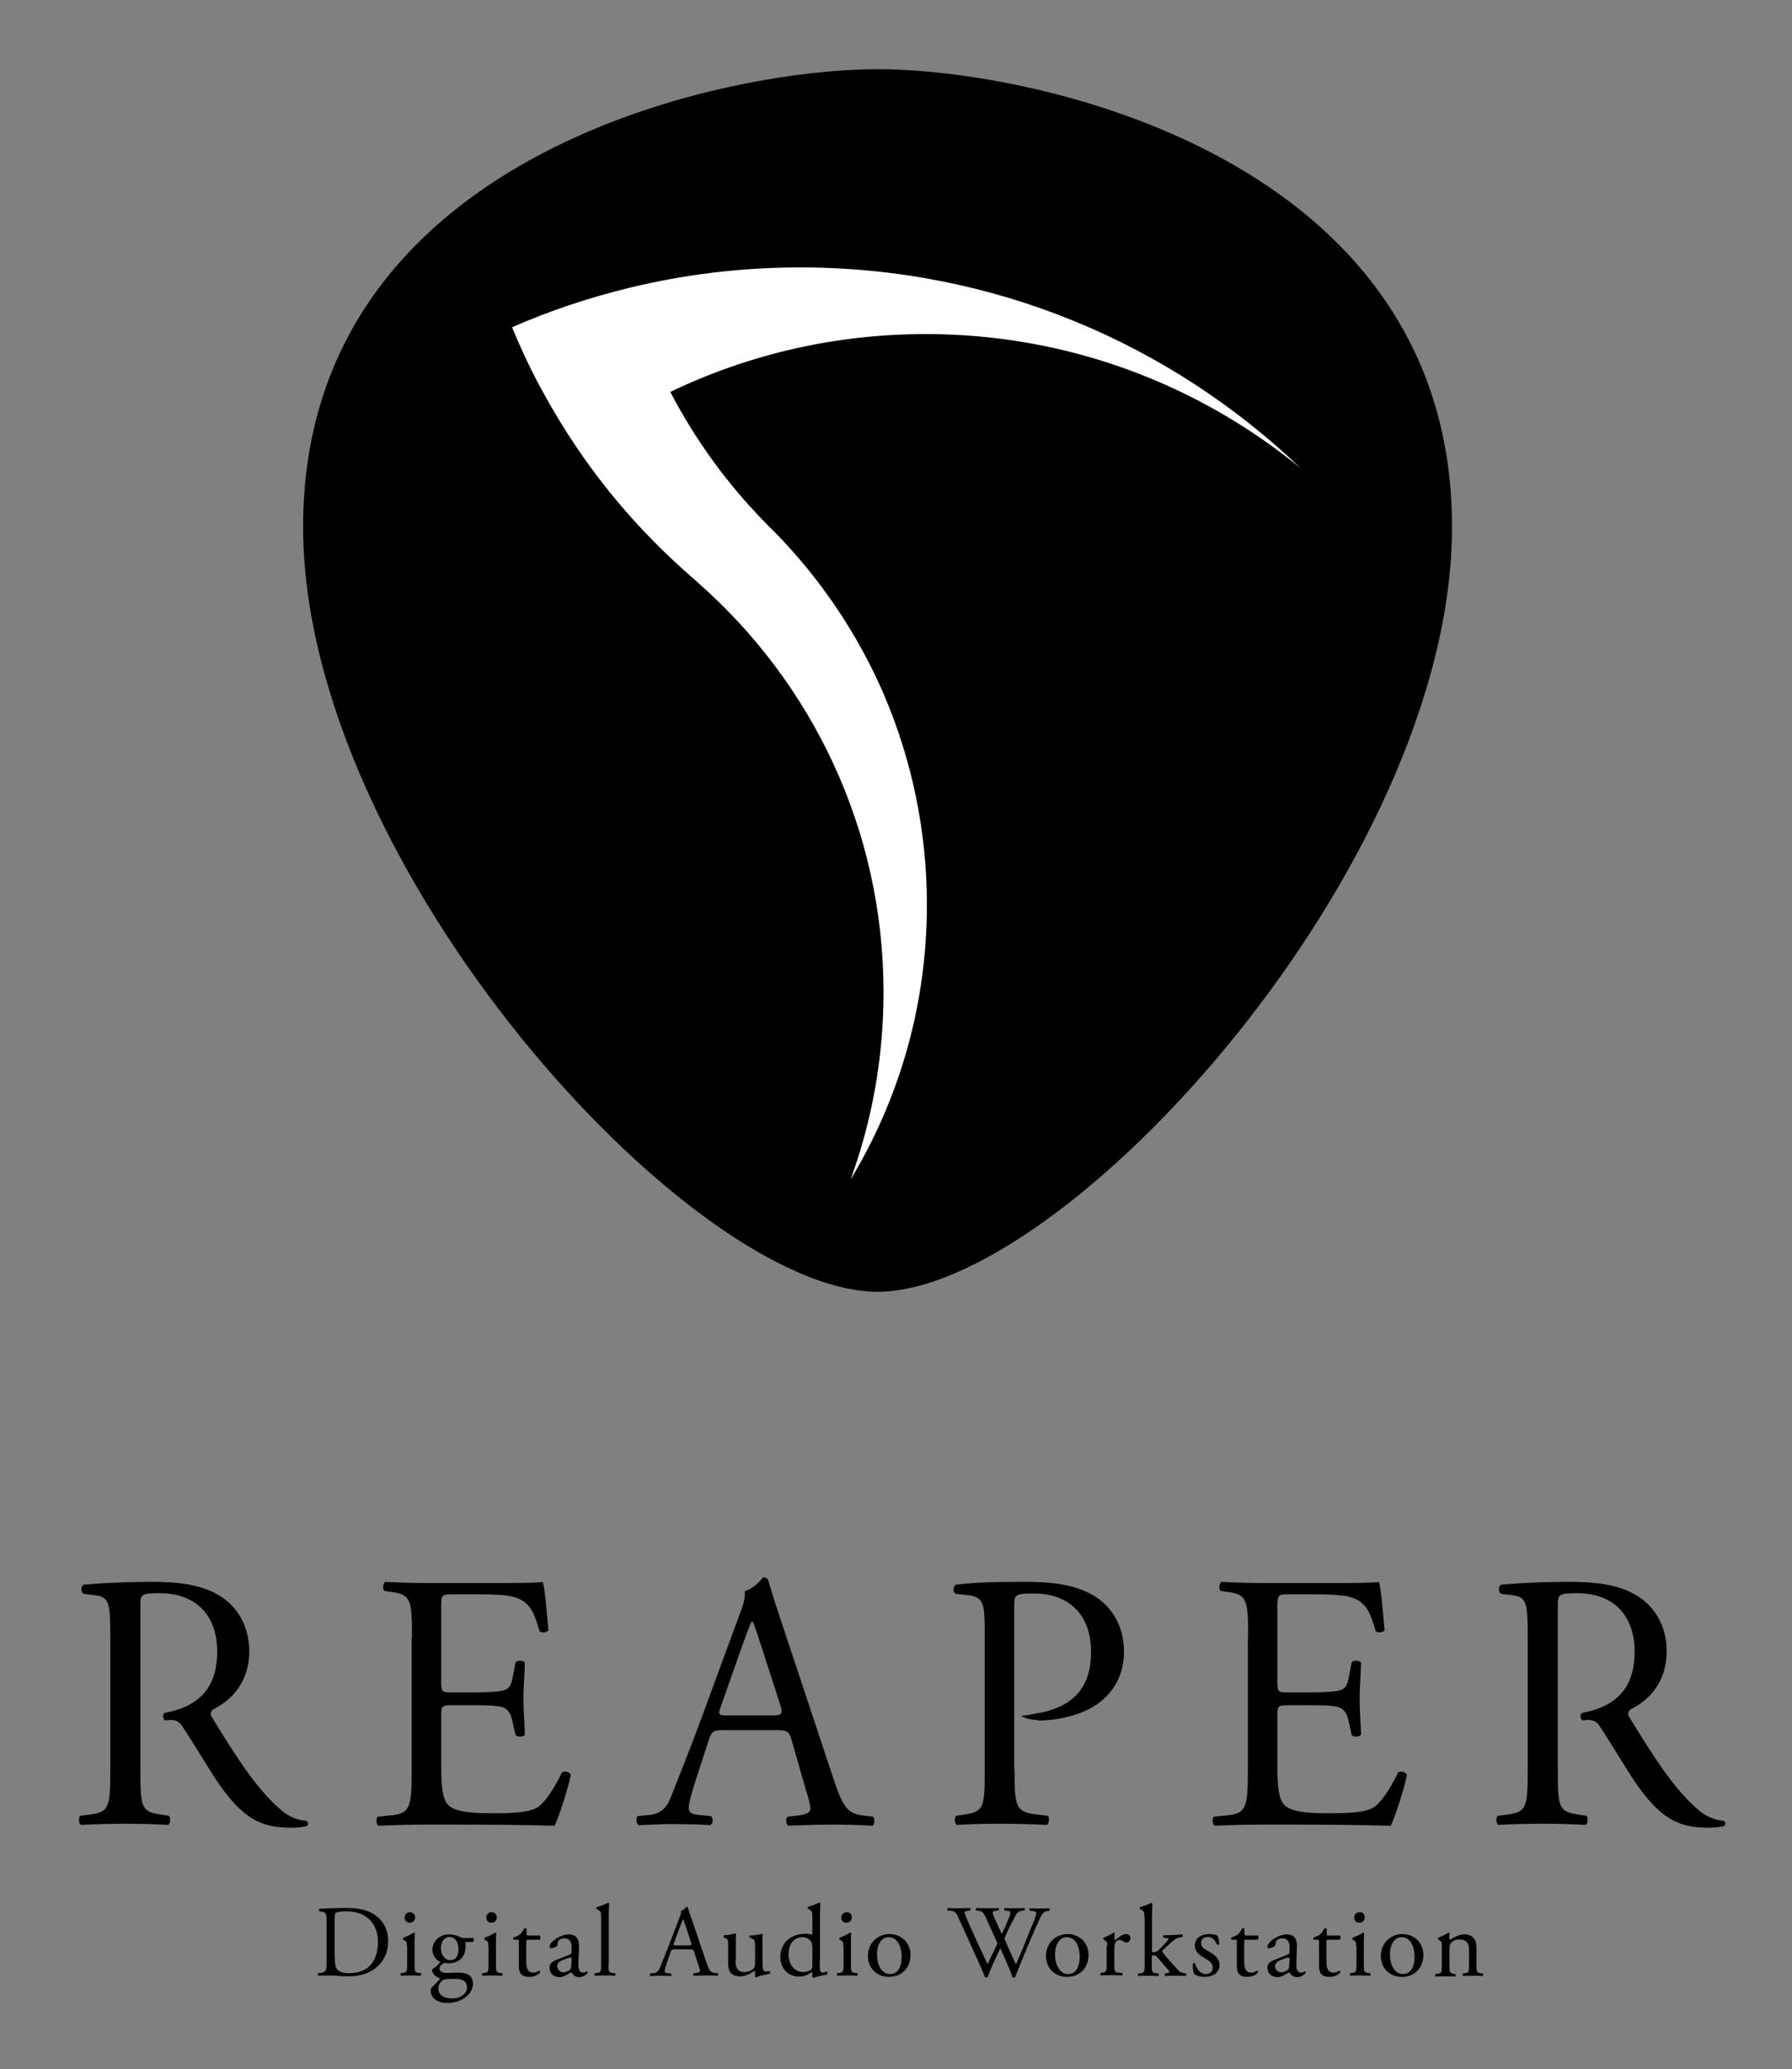 <?xml version="1.0" encoding="utf-8"?>
<!-- Generator: Adobe Illustrator 19.1.0, SVG Export Plug-In . SVG Version: 6.00 Build 0)  -->
<svg version="1.2" baseProfile="tiny" id="Layer_1" xmlns="http://www.w3.org/2000/svg" xmlns:xlink="http://www.w3.org/1999/xlink"
	 x="0px" y="0px" width="632px" height="729.6px" viewBox="0 0 632 729.6" xml:space="preserve">
<rect x="0" y="0" width="632" height="729.6" fill="#808080" stroke="none"/>
<g>
	<path d="M115.2,677.6c0-2.5-0.2-3.3-1.7-3.5l-0.8-0.1c-0.3-0.2-0.3-0.8,0-0.9c3-0.2,6-0.3,9-0.3c3,0,5.6,0.2,7.9,1.1
		c4.8,1.8,7.3,5.8,7.3,10.6c0,4.6-2.2,8.5-6.3,10.7c-2.3,1.3-5.3,1.7-8,1.7c-2.3,0-4.6-0.3-5.8-0.3c-1.5,0-2.8,0-4.5,0.1
		c-0.2-0.1-0.3-0.7-0.1-0.9l0.8-0.1c2.1-0.3,2.2-0.7,2.2-4.5V677.6z M118.1,690.4c0,1.9,0.1,3,0.7,3.9c0.8,1.1,2.2,1.5,4.4,1.5
		c7,0,10.1-4.6,10.1-11.2c0-3.9-1.9-10.6-11.3-10.6c-2.1,0-3.3,0.3-3.6,0.5c-0.3,0.2-0.4,1.1-0.4,2.7V690.4z"/>
	<path d="M143.5,686.3c0-1.4,0-1.6-1-2.2l-0.3-0.2c-0.1-0.1-0.1-0.5,0-0.6c0.8-0.3,2.9-1.2,3.7-1.8c0.2,0,0.3,0.1,0.4,0.2
		c-0.1,1.3-0.1,3-0.1,4.4v6.5c0,2.6,0.1,2.9,1.4,3.1l0.8,0.1c0.3,0.2,0.2,0.8-0.1,0.9c-1.1-0.1-2.1-0.1-3.4-0.1
		c-1.3,0-2.4,0-3.4,0.1c-0.3-0.1-0.3-0.7-0.1-0.9l0.8-0.1c1.3-0.2,1.4-0.5,1.4-3.1V686.3z M146.4,676.1c0,1.3-0.9,1.9-1.9,1.9
		c-1.1,0-1.8-0.8-1.8-1.8c0-1.2,0.9-1.9,1.9-1.9S146.4,675.1,146.4,676.1z"/>
	<path d="M166.9,683.3c0.4,0.2,0.3,1.4-0.2,1.5h-2.6c0.1,0.6,0.1,1.2,0.1,1.8c0,2.5-1.5,5.7-6,5.7c-0.6,0-1.1-0.1-1.6-0.1
		c-0.4,0.3-1.6,0.9-1.6,2c0,0.8,0.8,1.5,2.5,1.5c1.2,0,2.7-0.1,4.3-0.1c2,0,5,0.4,5,3.9c0,3.9-4.3,6.8-8.9,6.8c-4.4,0-6-2.4-6-4.2
		c0-0.6,0.1-1,0.4-1.3c0.6-0.6,1.6-1.6,2.4-2.4c0.3-0.3,0.6-0.6,0.3-0.9c-1.4-0.4-2.6-1.6-2.6-2.8c0-0.2,0.1-0.3,0.5-0.6
		c0.6-0.4,1.3-1,1.9-1.6c0.2-0.2,0.4-0.5,0.4-0.7c-1.2-0.6-2.7-2-2.7-4.3c0-3.1,2.7-5.4,5.8-5.4c1.4,0,2.6,0.4,3.4,0.7
		c1.1,0.5,1.4,0.6,2.2,0.6H166.9z M159.4,697.8c-1.1,0-2.6,0.1-3.1,0.4c-0.9,0.5-1.7,1.6-1.7,3c0,1.9,1.5,3.5,4.8,3.5
		c3.2,0,5.3-1.8,5.3-3.8c0-2.2-1.5-3.1-4.1-3.1H159.4z M161.7,687.5c0-2.4-1-4.5-3.2-4.5c-1.7,0-3,1.6-3,4c0,2.5,1.5,4.2,3.3,4.2
		C160.7,691.2,161.7,689.7,161.7,687.5z"/>
	<path d="M172.2,686.3c0-1.4,0-1.6-1-2.2l-0.3-0.2c-0.1-0.1-0.1-0.5,0-0.6c0.8-0.3,2.9-1.2,3.7-1.8c0.2,0,0.3,0.1,0.4,0.2
		c-0.1,1.3-0.1,3-0.1,4.4v6.5c0,2.6,0.1,2.9,1.4,3.1l0.8,0.1c0.3,0.2,0.2,0.8-0.1,0.9c-1.1-0.1-2.1-0.1-3.4-0.1
		c-1.3,0-2.4,0-3.4,0.1c-0.3-0.1-0.3-0.7-0.1-0.9l0.8-0.1c1.3-0.2,1.4-0.5,1.4-3.1V686.3z M175.2,676.1c0,1.3-0.9,1.9-1.9,1.9
		c-1.1,0-1.8-0.8-1.8-1.8c0-1.2,0.9-1.9,1.9-1.9S175.2,675.1,175.2,676.1z"/>
	<path d="M186.2,684c-0.6,0-0.6,0.1-0.6,0.9v6.7c0,2.1,0.3,4,2.6,4c0.4,0,0.7-0.1,1-0.2c0.3-0.1,0.8-0.5,0.9-0.5
		c0.3,0,0.4,0.4,0.4,0.6c-0.6,0.8-1.9,1.6-3.8,1.6c-3.1,0-3.7-1.7-3.7-3.9V685c0-1,0-1-0.8-1h-1c-0.2-0.1-0.3-0.5-0.1-0.8
		c1-0.3,1.9-0.8,2.3-1.1c0.5-0.4,1.1-1.4,1.5-2.1c0.2-0.1,0.6-0.1,0.8,0.2v1.6c0,0.6,0,0.7,0.6,0.7h4c0.4,0.3,0.4,1.3,0,1.5H186.2z"
		/>
	<path d="M201,689.2c0.5-0.2,0.6-0.5,0.6-1l0-1.6c0-1.3-0.4-3.1-2.6-3.1c-1,0-2.2,0.5-2.3,1.6c0,0.6-0.1,1-0.4,1.2
		c-0.5,0.4-1.5,0.7-2,0.7c-0.3,0-0.5-0.2-0.5-0.5c0-1.9,4.1-4.4,6.7-4.4c2.6,0,3.8,1.5,3.7,4.2l-0.2,6.2c-0.1,1.6,0.3,3.1,1.6,3.1
		c0.4,0,0.7-0.1,0.9-0.2c0.2-0.1,0.4-0.3,0.5-0.3c0.1,0,0.3,0.2,0.3,0.5c0,0.2-1.3,1.6-3,1.6c-0.9,0-1.7-0.3-2.3-1.1
		c-0.1-0.2-0.4-0.5-0.6-0.5c-0.3,0-0.7,0.3-1.4,0.7c-0.8,0.4-1.6,0.9-2.6,0.9c-1,0-1.9-0.3-2.5-0.8c-0.7-0.6-1.1-1.5-1.1-2.5
		c0-1.4,0.7-2.2,3-3L201,689.2z M198.8,695.5c0.7,0,1.8-0.5,2.2-0.9c0.4-0.4,0.4-0.9,0.5-1.7l0.1-2.1c0-0.4-0.1-0.5-0.4-0.5
		c-0.2,0-0.8,0.1-1.5,0.4c-2.1,0.7-3.2,1.3-3.2,2.7C196.6,694,197,695.5,198.8,695.5z"/>
	<path d="M214.6,692.6c0,2.6,0.1,2.9,1.4,3.1l0.9,0.1c0.3,0.2,0.2,0.8-0.1,0.9c-1.2-0.1-2.2-0.1-3.5-0.1c-1.3,0-2.4,0-3.4,0.1
		c-0.3-0.1-0.3-0.7-0.1-0.9l0.8-0.1c1.3-0.2,1.4-0.5,1.4-3.1v-16.2c0-2.1,0-2.3-1.1-3l-0.4-0.2c-0.2-0.1-0.2-0.6,0-0.7
		c0.9-0.3,2.6-0.8,3.9-1.5c0.1,0,0.3,0.1,0.4,0.2c0,1.1-0.1,2.9-0.1,4.4V692.6z"/>
	<path d="M244.8,688.3c-0.3-0.8-0.4-0.9-1.5-0.9h-5.4c-0.9,0-1.1,0.1-1.4,0.9l-1.3,3.8c-0.5,1.6-0.8,2.6-0.8,3c0,0.4,0.2,0.6,1,0.7
		l1.2,0.1c0.3,0.2,0.3,0.8-0.1,0.9c-0.9-0.1-2-0.1-3.7-0.1c-1.2,0-2.5,0.1-3.4,0.1c-0.2-0.1-0.3-0.7-0.1-0.9l1.2-0.1
		c0.9-0.1,1.6-0.5,2.2-1.8c0.6-1.6,1.6-4,3.2-8l3.7-9.7c0.5-1.3,0.7-2,0.6-2.5c0.9-0.3,1.5-0.9,1.9-1.4c0.2,0,0.5,0.1,0.5,0.3
		c0.5,1.6,1,3.2,1.6,4.8l4.9,14.4c1,3.1,1.5,3.6,3,3.8l1,0.1c0.3,0.2,0.2,0.8,0,0.9c-1.5-0.1-2.7-0.1-4.3-0.1
		c-1.7,0-3.1,0.1-4.1,0.1c-0.3-0.1-0.3-0.7-0.1-0.9l1-0.1c0.8-0.1,1.3-0.3,1.3-0.6c0-0.4-0.2-1-0.5-1.9L244.8,688.3z M237.7,685.1
		c-0.3,0.8-0.3,0.9,0.8,0.9h4.4c1,0,1.1-0.1,0.8-1.1l-1.9-5.8c-0.3-0.9-0.6-1.8-0.8-2.3h-0.1c-0.1,0.2-0.5,1-0.9,2.1L237.7,685.1z"
		/>
	<path d="M259.4,691.3c0,2.5,0.6,4.1,3.3,4.1c1,0,2.1-0.4,2.9-1.1c0.5-0.4,0.7-1,0.7-2.1v-5.9c0-2.3-0.3-2.4-1.3-2.8l-0.5-0.2
		c-0.3-0.1-0.3-0.6,0-0.8c1.4,0,3.4-0.3,4.2-0.6c0.2,0,0.3,0.1,0.3,0.3c-0.1,0.7-0.1,1.8-0.1,3.1v6c0,2.8,0.1,3.9,1.1,3.9
		c0.4,0,0.9-0.1,1.4-0.2c0.2,0.2,0.3,0.9,0,1c-1.4,0.3-3.5,0.6-4.7,1.3c-0.2,0-0.4-0.1-0.4-0.3v-1.5c0-0.3-0.1-0.5-0.3-0.5
		c-1.1,0.7-2.8,1.9-4.9,1.9c-3.2,0-4.3-1.6-4.3-4.5v-6c0-2.3,0-2.6-1.1-3l-0.4-0.2c-0.2-0.2-0.2-0.7,0.1-0.8c1.6,0,3-0.4,3.8-0.6
		c0.2,0,0.3,0.1,0.4,0.3c-0.1,0.6-0.1,1.4-0.1,3.1V691.3z"/>
	<path d="M289.1,691.4c0,2.8,0,4.2,1,4.2c0.4,0,1-0.2,1.5-0.4c0.3,0.1,0.3,1,0,1.1c-1.5,0.2-3.7,0.8-4.7,1.1c-0.2,0-0.4-0.1-0.4-0.3
		v-0.6c0-0.5,0-1-0.1-1.1h-0.1c-1.6,1.1-2.8,1.6-4.5,1.6c-4,0-6.6-3.1-6.6-6.9c0-5,3.8-8.2,8.7-8.2c1.2,0,2,0.2,2.4,0.3
		c0.2,0,0.2-0.2,0.2-0.5v-5.4c0-2.1,0-2.3-1.1-3l-0.4-0.2c-0.2-0.1-0.2-0.6,0-0.7c0.9-0.3,2.6-0.8,3.9-1.5c0.1,0,0.3,0.1,0.4,0.2
		c0,1.1-0.1,2.9-0.1,4.4V691.4z M286.4,686c0-0.7-0.1-1-0.4-1.4c-0.5-0.8-1.6-1.5-3-1.5c-3.3,0-4.9,2.8-4.9,6c0,3.3,1.8,6.3,5.3,6.3
		c1,0,2.2-0.4,2.8-1c0.2-0.2,0.3-0.8,0.3-1.3V686z"/>
	<path d="M297.4,686.3c0-1.4,0-1.6-1-2.2l-0.3-0.2c-0.1-0.1-0.1-0.5,0-0.6c0.8-0.3,2.9-1.2,3.7-1.8c0.2,0,0.3,0.1,0.4,0.2
		c-0.1,1.3-0.1,3-0.1,4.4v6.5c0,2.6,0.1,2.9,1.4,3.1l0.8,0.1c0.3,0.2,0.2,0.8-0.1,0.9c-1.1-0.1-2.1-0.1-3.4-0.1
		c-1.3,0-2.4,0-3.4,0.1c-0.3-0.1-0.3-0.7-0.1-0.9l0.8-0.1c1.3-0.2,1.4-0.5,1.4-3.1V686.3z M300.4,676.1c0,1.3-0.9,1.9-1.9,1.9
		c-1.1,0-1.8-0.8-1.8-1.8c0-1.2,0.9-1.9,1.9-1.9C299.7,674.2,300.4,675.1,300.4,676.1z"/>
	<path d="M321.1,689.4c0,4.5-3.1,7.7-7.6,7.7c-4.1,0-7.4-2.9-7.4-7.4c0-4.5,3.4-7.7,7.6-7.7C317.8,682,321.1,685,321.1,689.4z
		 M313.4,683.1c-2.4,0-4.1,2.3-4.1,6.2c0,3.3,1.5,6.8,4.6,6.8c3.2,0,4.1-3.3,4.1-6.1C318,686.9,316.8,683.1,313.4,683.1z"/>
	<path d="M334.2,673.7c-0.2-0.2-0.2-0.7,0.1-0.9c1,0.1,2.6,0.1,3.7,0.1c1,0,2.8,0,4.1-0.1c0.3,0.1,0.3,0.6,0.1,0.9l-0.8,0.1
		c-0.8,0.1-1.2,0.3-1.2,0.6c0,0.4,0.8,2.3,1.9,4.8c2,4.5,4.1,9,6.2,13.4c0.9-1.8,1.8-3.8,2.8-5.8c0.3-0.7,0.6-1.3,0.6-1.5
		c0-0.2-0.1-0.5-0.3-0.9c-1.3-2.9-2.6-5.7-3.9-8.6c-0.5-1.1-1.1-1.9-2.3-2l-0.9-0.1c-0.3-0.3-0.2-0.7,0.1-0.9c1,0.1,2.4,0.1,3.8,0.1
		c1.8,0,3.1,0,3.9-0.1c0.3,0.1,0.3,0.6,0.1,0.9l-0.9,0.1c-1.4,0.1-1.4,0.4-0.8,2c0.8,1.8,1.8,4,2.8,6.2c0.7-1.4,1.3-2.8,2.1-4.7
		c1.3-3,1.1-3.4,0-3.5l-1.1-0.1c-0.3-0.4-0.2-0.8,0.1-0.9c1,0.1,2,0.1,3.4,0.1c1.2,0,2.6,0,3.4-0.1c0.3,0.1,0.3,0.6,0.1,0.9l-1,0.1
		c-1.5,0.1-2.2,1.7-2.9,3.2c-0.8,1.3-2.3,4.4-2.8,5.7c-0.2,0.4-0.3,0.7-0.3,0.9s0.1,0.4,0.3,0.9c1.2,2.8,2.5,5.5,3.7,8.2
		c1.1-2.5,2.2-5,3.2-7.6c0.7-1.7,2.6-6.5,2.9-7.1c0.5-1.3,1.1-2.8,1.1-3.3c0-0.5-0.4-0.8-1.2-0.8l-1-0.1c-0.3-0.3-0.3-0.7,0-0.9
		c1.4,0.1,2.3,0.1,3.4,0.1c1.4,0,2.4,0,3.3-0.1c0.3,0.1,0.3,0.6,0.1,0.9l-0.7,0.1c-1.8,0.2-2.1,1.3-4.3,6.2l-2.6,6.1
		c-1.6,3.7-3,7.2-4.5,11c-0.1,0.1-0.3,0.1-0.4,0.1c-0.2,0-0.4,0-0.5-0.1c-1.1-3.2-3.2-7.7-4.3-10.2c-1.3,2.6-3.4,7.2-4.5,10.2
		c-0.1,0.1-0.3,0.1-0.4,0.1c-0.2,0-0.4,0-0.5-0.1c-0.6-1.5-2-4.7-2.5-5.8c-2.3-5-4.5-10-6.8-15c-0.7-1.5-1.1-2.4-2.6-2.6
		L334.2,673.7z"/>
	<path d="M383.9,689.4c0,4.5-3.1,7.7-7.6,7.7c-4.1,0-7.4-2.9-7.4-7.4c0-4.5,3.4-7.7,7.6-7.7C380.7,682,383.9,685,383.9,689.4z
		 M376.2,683.1c-2.4,0-4.1,2.3-4.1,6.2c0,3.3,1.5,6.8,4.6,6.8c3.2,0,4.1-3.3,4.1-6.1C380.8,686.9,379.6,683.1,376.2,683.1z"/>
	<path d="M390.5,686.3c0-1.4,0-1.6-1-2.2l-0.3-0.2c-0.1-0.1-0.1-0.5,0-0.6c0.8-0.3,2.7-1.2,3.6-1.8c0.2,0,0.3,0.1,0.3,0.3v2.1
		c0,0.2,0,0.3,0.1,0.3c1.3-1,2.6-2.2,3.9-2.2c0.9,0,1.6,0.6,1.6,1.4c0,1.2-1,1.6-1.5,1.6c-0.4,0-0.5-0.1-0.8-0.3
		c-0.5-0.4-1.1-0.6-1.6-0.6c-0.6,0-1,0.3-1.3,0.7c-0.4,0.5-0.5,1.5-0.5,2.8v4.9c0,2.6,0.1,3,1.4,3.1l1.3,0.1
		c0.3,0.2,0.2,0.8-0.1,0.9c-1.7-0.1-2.7-0.1-4-0.1c-1.3,0-2.4,0-3.3,0.1c-0.3-0.1-0.3-0.7-0.1-0.9l0.7-0.1c1.3-0.2,1.4-0.5,1.4-3.1
		V686.3z"/>
	<path d="M403.6,676.4c0-2.1,0-2.3-1.1-3l-0.4-0.2c-0.2-0.1-0.2-0.6,0-0.7c0.9-0.3,2.6-0.8,3.9-1.5c0.1,0,0.3,0.1,0.4,0.2
		c0,1.1-0.1,2.9-0.1,4.4v12.3c0,0.5,0,0.5,0.6,0.5c0.8,0,1.5-0.4,2.4-1.4l1.5-1.6c1-1.1,1.3-1.5,1.3-1.6c0-0.2-0.2-0.3-0.8-0.4
		l-0.9-0.1c-0.3-0.1-0.3-0.8,0-0.9h0.8c1.6,0,3.7-0.1,5.7-0.3c0.3,0.1,0.3,0.7,0.1,0.9l-1.1,0.2c-0.7,0.1-1.3,0.5-2.3,1.3
		c-1.4,1.1-2.6,2.4-3.3,3c-0.4,0.4-0.5,0.6-0.3,0.9c0.6,0.8,1.2,1.5,2.4,2.9c1.4,1.6,2.7,3,3.4,3.7c0.5,0.5,1.2,0.7,1.9,0.8l0.5,0.1
		c0.3,0.2,0.2,0.8-0.1,0.9c-1-0.1-2.3-0.1-3.4-0.1c-1.4,0-2.7,0-3.7,0.1c-0.3-0.1-0.3-0.8-0.1-0.9l0.6-0.1c0.5-0.1,0.9-0.1,0.9-0.4
		s-0.1-0.5-0.6-1l-3.8-4.4c-0.3-0.4-0.7-0.5-1.1-0.5c-0.6,0-0.7,0.1-0.7,1.2v2c0,2.6,0.1,2.9,1.4,3.1l0.9,0.1
		c0.3,0.2,0.2,0.8-0.1,0.9c-1.2-0.1-2.2-0.1-3.5-0.1c-1.3,0-2.4,0-3.4,0.1c-0.3-0.1-0.3-0.7,0-0.9l0.8-0.1c1.3-0.2,1.4-0.5,1.4-3.1
		V676.4z"/>
	<path d="M429.4,682.6c0.3,0.8,0.6,1.9,0.6,2.9c-0.1,0.3-0.7,0.3-0.9,0.1c-0.6-1.6-1.7-2.6-3.2-2.6c-1.4,0-2.3,0.9-2.3,2.2
		c0,1.5,1.5,2.3,2.8,3c1.9,1.1,3.7,2.3,3.7,4.8c0,2.7-2.5,4.1-5.2,4.1c-1.7,0-2.9-0.4-3.8-1.1c-0.3-0.7-0.5-2.4-0.4-3.6
		c0.2-0.2,0.6-0.3,0.8,0c0.6,2,1.8,3.7,3.8,3.7c1.3,0,2.4-0.8,2.4-2.3c0-1.6-1.4-2.5-2.8-3.3c-2.1-1.2-3.5-2.4-3.5-4.4
		c0-2.6,2.2-4.1,4.9-4.1C427.7,682,429,682.3,429.4,682.6z"/>
	<path d="M439.4,684c-0.6,0-0.6,0.1-0.6,0.9v6.7c0,2.1,0.3,4,2.6,4c0.4,0,0.7-0.1,1-0.2c0.3-0.1,0.8-0.5,0.9-0.5
		c0.3,0,0.4,0.4,0.4,0.6c-0.6,0.8-1.9,1.6-3.8,1.6c-3.1,0-3.7-1.7-3.7-3.9V685c0-1,0-1-0.8-1h-1c-0.2-0.1-0.3-0.5-0.1-0.8
		c1-0.3,1.9-0.8,2.3-1.1c0.5-0.4,1.1-1.4,1.5-2.1c0.2-0.1,0.6-0.1,0.8,0.2v1.6c0,0.6,0,0.7,0.6,0.7h4c0.4,0.3,0.4,1.3,0,1.5H439.4z"
		/>
	<path d="M454.2,689.2c0.5-0.2,0.6-0.5,0.6-1l0-1.6c0-1.3-0.4-3.1-2.6-3.1c-1,0-2.2,0.5-2.3,1.6c0,0.6-0.1,1-0.4,1.2
		c-0.5,0.4-1.5,0.7-2,0.7c-0.3,0-0.5-0.2-0.5-0.5c0-1.9,4.1-4.4,6.7-4.4c2.6,0,3.8,1.5,3.7,4.2l-0.2,6.2c-0.1,1.6,0.3,3.1,1.6,3.1
		c0.4,0,0.7-0.1,0.9-0.2c0.2-0.1,0.4-0.3,0.5-0.3c0.1,0,0.3,0.2,0.3,0.5c0,0.2-1.3,1.6-3,1.6c-0.9,0-1.7-0.3-2.3-1.1
		c-0.1-0.2-0.4-0.5-0.6-0.5c-0.3,0-0.7,0.3-1.4,0.7c-0.8,0.4-1.6,0.9-2.6,0.9c-1,0-1.9-0.3-2.5-0.8c-0.7-0.6-1.1-1.5-1.1-2.5
		c0-1.4,0.7-2.2,3-3L454.2,689.2z M452,695.5c0.7,0,1.8-0.5,2.2-0.9c0.4-0.4,0.4-0.9,0.5-1.7l0.1-2.1c0-0.4-0.1-0.5-0.4-0.5
		c-0.2,0-0.8,0.1-1.5,0.4c-2.1,0.7-3.2,1.3-3.2,2.7C449.7,694,450.2,695.5,452,695.5z"/>
	<path d="M468.4,684c-0.6,0-0.6,0.1-0.6,0.9v6.7c0,2.1,0.3,4,2.6,4c0.4,0,0.7-0.1,1-0.2c0.3-0.1,0.8-0.5,0.9-0.5
		c0.3,0,0.4,0.4,0.4,0.6c-0.6,0.8-1.9,1.6-3.8,1.6c-3.1,0-3.7-1.7-3.7-3.9V685c0-1,0-1-0.8-1h-1c-0.2-0.1-0.3-0.5-0.1-0.8
		c1-0.3,1.9-0.8,2.3-1.1c0.5-0.4,1.1-1.4,1.5-2.1c0.2-0.1,0.6-0.1,0.8,0.2v1.6c0,0.6,0,0.7,0.6,0.7h4c0.4,0.3,0.4,1.3,0,1.5H468.4z"
		/>
	<path d="M478.3,686.3c0-1.4,0-1.6-1-2.2l-0.3-0.2c-0.1-0.1-0.1-0.5,0-0.6c0.8-0.3,2.9-1.2,3.7-1.8c0.2,0,0.3,0.1,0.4,0.2
		c-0.1,1.3-0.1,3-0.1,4.4v6.5c0,2.6,0.1,2.9,1.4,3.1l0.8,0.1c0.3,0.2,0.2,0.8-0.1,0.9c-1.1-0.1-2.1-0.1-3.4-0.1
		c-1.3,0-2.4,0-3.4,0.1c-0.3-0.1-0.3-0.7-0.1-0.9l0.8-0.1c1.3-0.2,1.4-0.5,1.4-3.1V686.3z M481.3,676.1c0,1.3-0.9,1.9-1.9,1.9
		c-1.1,0-1.8-0.8-1.8-1.8c0-1.2,0.9-1.9,1.9-1.9C480.6,674.2,481.3,675.1,481.3,676.1z"/>
	<path d="M502,689.4c0,4.5-3.1,7.7-7.6,7.7c-4.1,0-7.4-2.9-7.4-7.4c0-4.5,3.4-7.7,7.6-7.7C498.7,682,502,685,502,689.4z
		 M494.3,683.1c-2.4,0-4.1,2.3-4.1,6.2c0,3.3,1.5,6.8,4.6,6.8c3.2,0,4.1-3.3,4.1-6.1C498.9,686.9,497.7,683.1,494.3,683.1z"/>
	<path d="M508.5,686.3c0-1.4,0-1.6-1-2.2l-0.3-0.2c-0.1-0.1-0.1-0.5,0-0.6c0.8-0.3,2.9-1.2,3.6-1.8c0.1,0,0.3,0.1,0.4,0.3
		c-0.1,0.8-0.1,1.4-0.1,1.7c0,0.2,0.1,0.4,0.4,0.4c1.5-0.9,3.2-1.8,5-1.8c3,0,4.2,2,4.2,4.4v6.2c0,2.6,0.1,2.9,1.4,3.1l0.8,0.1
		c0.3,0.2,0.2,0.8-0.1,0.9c-1.1-0.1-2.1-0.1-3.4-0.1c-1.3,0-2.4,0-3.3,0.1c-0.3-0.1-0.3-0.7-0.1-0.9l0.7-0.1
		c1.3-0.2,1.4-0.5,1.4-3.1v-5.3c0-2-0.9-3.5-3.4-3.5c-1.4,0-2.5,0.6-3,1.3c-0.5,0.6-0.5,1.1-0.5,2.2v5.5c0,2.6,0.1,2.9,1.4,3.1
		l0.6,0.1c0.3,0.2,0.2,0.8-0.1,0.9c-1-0.1-2-0.1-3.3-0.1c-1.3,0-2.4,0-3.4,0.1c-0.3-0.1-0.3-0.7-0.1-0.9l0.8-0.1
		c1.3-0.2,1.4-0.5,1.4-3.1V686.3z"/>
</g>
<g id="XMLID_67_">
	<path id="XMLID_80_" d="M145.3,577.5c0-13.4-0.3-15.3-7.7-16.2l-2-0.3c-0.8-0.5-0.5-2.8,0.3-3.2c5.4,0.3,9.7,0.4,14.8,0.4h23.7
		c8.1,0,15.5,0,17-0.4c0.8,2.2,1.5,11.5,2,17.1c-0.5,0.8-2.5,1-3.1,0.3c-1.9-6.1-3-10.6-9.6-12.2c-2.6-0.6-6.7-0.8-12.2-0.8h-9.1
		c-3.8,0-3.8,0.3-3.8,5.2v25.8c0,3.6,0.4,3.6,4.2,3.6h7.3c5.3,0,9.2-0.3,10.7-0.8s2.4-1.3,3-4.5l1-5.3c0.6-0.8,2.8-0.8,3.3,0.1
		c0,3.1-0.5,8.1-0.5,13c0,4.6,0.5,9.5,0.5,12.4c-0.5,0.9-2.6,0.9-3.3,0.1l-1.1-5c-0.5-2.3-1.4-4.3-3.9-4.9c-1.8-0.5-4.8-0.6-9.7-0.6
		h-7.3c-3.8,0-4.2,0.1-4.2,3.5v18.2c0,6.8,0.4,11.2,2.4,13.4c1.5,1.5,4.2,3,15.2,3c9.7,0,13.3-0.5,16.1-1.9
		c2.3-1.3,5.7-5.8,8.9-12.5c0.9-0.6,2.6-0.3,3.1,0.9c-0.9,4.5-4,14.4-5.7,17.9c-11.3-0.3-22.5-0.4-33.7-0.4h-11.3
		c-5.4,0-9.7,0.1-17.1,0.4c-0.8-0.4-1-2.4-0.3-3.2l4.2-0.4c7.2-0.6,7.8-2.6,7.8-16.1V577.5z"/>
	<path id="XMLID_77_" d="M279.1,613.3c-0.9-2.8-1.4-3.2-5.2-3.2h-19c-3.1,0-3.9,0.4-4.8,3.1l-4.4,13.5c-1.9,5.8-2.8,9.3-2.8,10.7
		c0,1.5,0.6,2.3,3.6,2.6l4.2,0.4c0.9,0.6,0.9,2.7-0.3,3.2c-3.3-0.3-7.2-0.3-13.1-0.4c-4.2,0-8.7,0.3-12.1,0.4
		c-0.8-0.5-1-2.6-0.3-3.2l4.2-0.4c3-0.3,5.8-1.7,7.5-6.3c2.3-5.9,5.8-14.3,11.1-28.7l12.8-34.8c1.8-4.6,2.5-7.1,2.1-9.1
		c3-0.9,5.2-3.2,6.5-4.9c0.8,0,1.6,0.3,1.9,1.2c1.6,5.7,3.6,11.6,5.5,17.3l17.2,51.8c3.6,11.1,5.3,13,10.7,13.7l3.4,0.4
		c0.9,0.6,0.6,2.7,0,3.2c-5.2-0.3-9.6-0.4-15.2-0.4c-6,0-10.8,0.3-14.5,0.4c-1-0.5-1.1-2.6-0.3-3.2l3.6-0.4c2.6-0.3,4.4-1,4.4-2.3
		c0-1.4-0.6-3.7-1.6-6.8L279.1,613.3z M254.2,601.8c-1,3-0.9,3.1,2.6,3.1h15.5c3.6,0,3.9-0.5,2.8-4l-6.8-21c-1-3.1-2.1-6.6-2.9-8.1
		h-0.3c-0.4,0.6-1.6,3.7-3,7.6L254.2,601.8z"/>
	<path id="XMLID_75_" d="M357.8,623.8c0,13.5,0.3,15.2,8.3,16.1l3.4,0.4c0.8,0.6,0.5,2.8-0.3,3.2c-7.2-0.3-11.3-0.4-16.4-0.4
		c-5.3,0-9.8,0.1-15.3,0.4c-0.8-0.4-1-2.4-0.3-3.2l2.6-0.4c7.3-1,7.5-2.6,7.5-16.1v-47.5c0-10.9-0.3-13.1-5.9-13.8l-4.5-0.5
		c-0.9-0.8-0.8-2.7,0.3-3.2c6.7-0.9,14.5-1,24.9-1s18.2,1.4,24.2,5.2c5.8,3.7,10.1,10.4,10.1,19.3c0,11.8-7.2,17.8-12.6,20.5
		c-5.5,2.7-12.2,3.9-17.4,3.9c-0.9-0.4-0.9-2.3-0.1-2.6c13.6-2.6,18.5-10.4,18.5-21.6c0-12.5-7.2-20.6-20.3-20.6
		c-6.7,0-6.8,0.5-6.8,4.6V623.8z"/>
	<path id="XMLID_73_" d="M440.2,577.5c0-13.4-0.3-15.3-7.7-16.2l-2-0.3c-0.8-0.5-0.5-2.8,0.3-3.2c5.4,0.3,9.7,0.4,14.8,0.4h23.7
		c8.1,0,15.5,0,17-0.4c0.8,2.2,1.5,11.5,2,17.1c-0.5,0.8-2.5,1-3.1,0.3c-1.9-6.1-3-10.6-9.6-12.2c-2.6-0.6-6.7-0.8-12.2-0.8h-9.1
		c-3.8,0-3.8,0.3-3.8,5.2v25.8c0,3.6,0.4,3.6,4.2,3.6h7.3c5.3,0,9.2-0.3,10.7-0.8c1.5-0.5,2.4-1.3,3-4.5l1-5.3
		c0.6-0.8,2.8-0.8,3.3,0.1c0,3.1-0.5,8.1-0.5,13c0,4.6,0.5,9.5,0.5,12.4c-0.5,0.9-2.6,0.9-3.3,0.1l-1.1-5c-0.5-2.3-1.4-4.3-3.9-4.9
		c-1.8-0.5-4.8-0.6-9.7-0.6h-7.3c-3.8,0-4.2,0.1-4.2,3.5v18.2c0,6.8,0.4,11.2,2.4,13.4c1.5,1.5,4.2,3,15.2,3
		c9.7,0,13.3-0.5,16.1-1.9c2.3-1.3,5.7-5.8,8.9-12.5c0.9-0.6,2.6-0.3,3.1,0.9c-0.9,4.5-4,14.4-5.7,17.9c-11.3-0.3-22.5-0.4-33.7-0.4
		h-11.3c-5.4,0-9.7,0.1-17.1,0.4c-0.8-0.4-1-2.4-0.3-3.2l4.2-0.4c7.2-0.6,7.8-2.6,7.8-16.1V577.5z"/>
	<path id="XMLID_72_" d="M366.4,604c-2.9,0.7-6.3,1.1-6.3,1.1c1.9,1,3.9,1.4,6.4,1.5"/>
	<path id="XMLID_71_" d="M74.6,605.3c-0.6-0.9-0.2-2.1,0.7-2.6l0,0c5.4-2.7,12.6-8.6,12.6-20.5c0-8.9-4.3-15.6-10.1-19.3
		c-5.6-3.6-13-5-22.8-5.1l0,0c-11,0-19,0.4-25.5,1c-1,0.5-1,2.6-0.1,3.2l4,0.5c5.2,0.6,5.5,2.8,5.5,15.1v46.2
		c0,13.5-0.3,15.2-7.5,16.1l-3.1,0.4c-0.8,0.9-0.5,2.8,0.3,3.2c5.9-0.3,10.4-0.4,15.7-0.4c5,0,9.3,0.1,15,0.4c0.8-0.4,1-2.6,0.3-3.2
		l-2.6-0.4c-7.3-1-7.5-2.6-7.5-16.1v-23.5v-33.9c0-4.1,0.1-4.6,6.8-4.6c13.1,0,20.3,8.1,20.3,20.6c0,11.2-4.9,19.1-18.5,21.6
		c-0.8,0.3-0.8,2.2,0.1,2.6c0.6,0,1.2,0,1.9-0.1c1.5-0.1,3,0.5,3.9,1.8c0.1,0.2,0.3,0.4,0.4,0.6c3.9,5.8,9.1,14.7,12.3,19.4
		c8.9,13,15.3,16.2,26,16.2c2.4,0,4.4-0.3,5.5-0.6c0.6-0.5,0.5-1.5-0.1-1.8c-3.4-0.3-6.5-1.7-8.7-3.6
		C91,631.4,84.1,620.9,74.6,605.3z"/>
	<path id="XMLID_70_" d="M574.5,605.3c-0.6-0.9-0.2-2.1,0.7-2.6l0,0c5.4-2.7,12.6-8.6,12.6-20.5c0-8.9-4.3-15.6-10.1-19.3
		c-5.6-3.6-13-5-22.8-5.1l0,0c-11,0-19,0.4-25.5,1c-1,0.5-1,2.6-0.1,3.2l4,0.5c5.2,0.6,5.5,2.8,5.5,15.1v46.2
		c0,13.5-0.3,15.2-7.5,16.1l-3.1,0.4c-0.8,0.9-0.5,2.8,0.3,3.2c5.9-0.3,10.4-0.4,15.7-0.4c5,0,9.3,0.1,15,0.4c0.8-0.4,1-2.6,0.3-3.2
		l-2.6-0.4c-7.3-1-7.5-2.6-7.5-16.1v-23.5v-33.9c0-4.1,0.1-4.6,6.8-4.6c13.1,0,20.3,8.1,20.3,20.6c0,11.2-4.9,19.1-18.5,21.6
		c-0.8,0.3-0.8,2.2,0.1,2.6c0.6,0,1.2,0,1.9-0.1c1.5-0.1,3,0.5,3.9,1.8c0.1,0.2,0.3,0.4,0.4,0.6c3.9,5.8,9.1,14.7,12.3,19.4
		c8.9,13,15.3,16.2,26,16.2c2.4,0,4.4-0.3,5.5-0.6c0.6-0.5,0.5-1.5-0.1-1.8c-3.4-0.3-6.5-1.7-8.7-3.6
		C590.9,631.4,584,620.9,574.5,605.3z"/>
</g>
<path id="XMLID_66_" d="M309.5,455.5c-66.2,0-202.6-150.3-202.6-269.7C106.9,55.3,254,24.4,309.5,24.4s202.6,31,202.6,161.4
	C512.1,305.2,375.6,455.5,309.5,455.5z"/>
<path id="XMLID_49_" fill="#FFFFFF" d="M273.4,187.8C273.4,187.7,273.3,187.7,273.4,187.8c-1.3-1.3-2.5-2.4-3.6-3.6
	c0-0.1-0.1-0.1-0.2-0.2c-13.2-13.5-24.4-28.9-33.2-45.8c27.3-13.1,57.8-20.4,90.1-20.4c50.2,0,96.2,17.8,132.2,47.3
	c-45.9-43.9-108.1-70.8-176.5-70.8c-20.8,0-41,2.5-60.3,7.2c-14.3,3.5-28.1,8.1-41.3,13.9c3.3,8,7,15.9,11.2,23.4
	c3.6,6.6,7.6,13.1,11.8,19.3c11.3,16.7,24.8,31.8,39.9,45c0.2,0.2,0.4,0.4,0.7,0.6c0.7,0.6,1.4,1.2,2,1.8c0,0,0.1,0,0.1,0.1
	c40,35.2,65.3,86.8,65.3,144.3c0,23.2-4.1,45.4-11.6,66c17.1-28.3,26.9-61.4,26.9-96.9c0-26.4-5.5-51.6-15.3-74.4
	C302.3,223.2,289.3,204.1,273.4,187.8z"/>
</svg>
